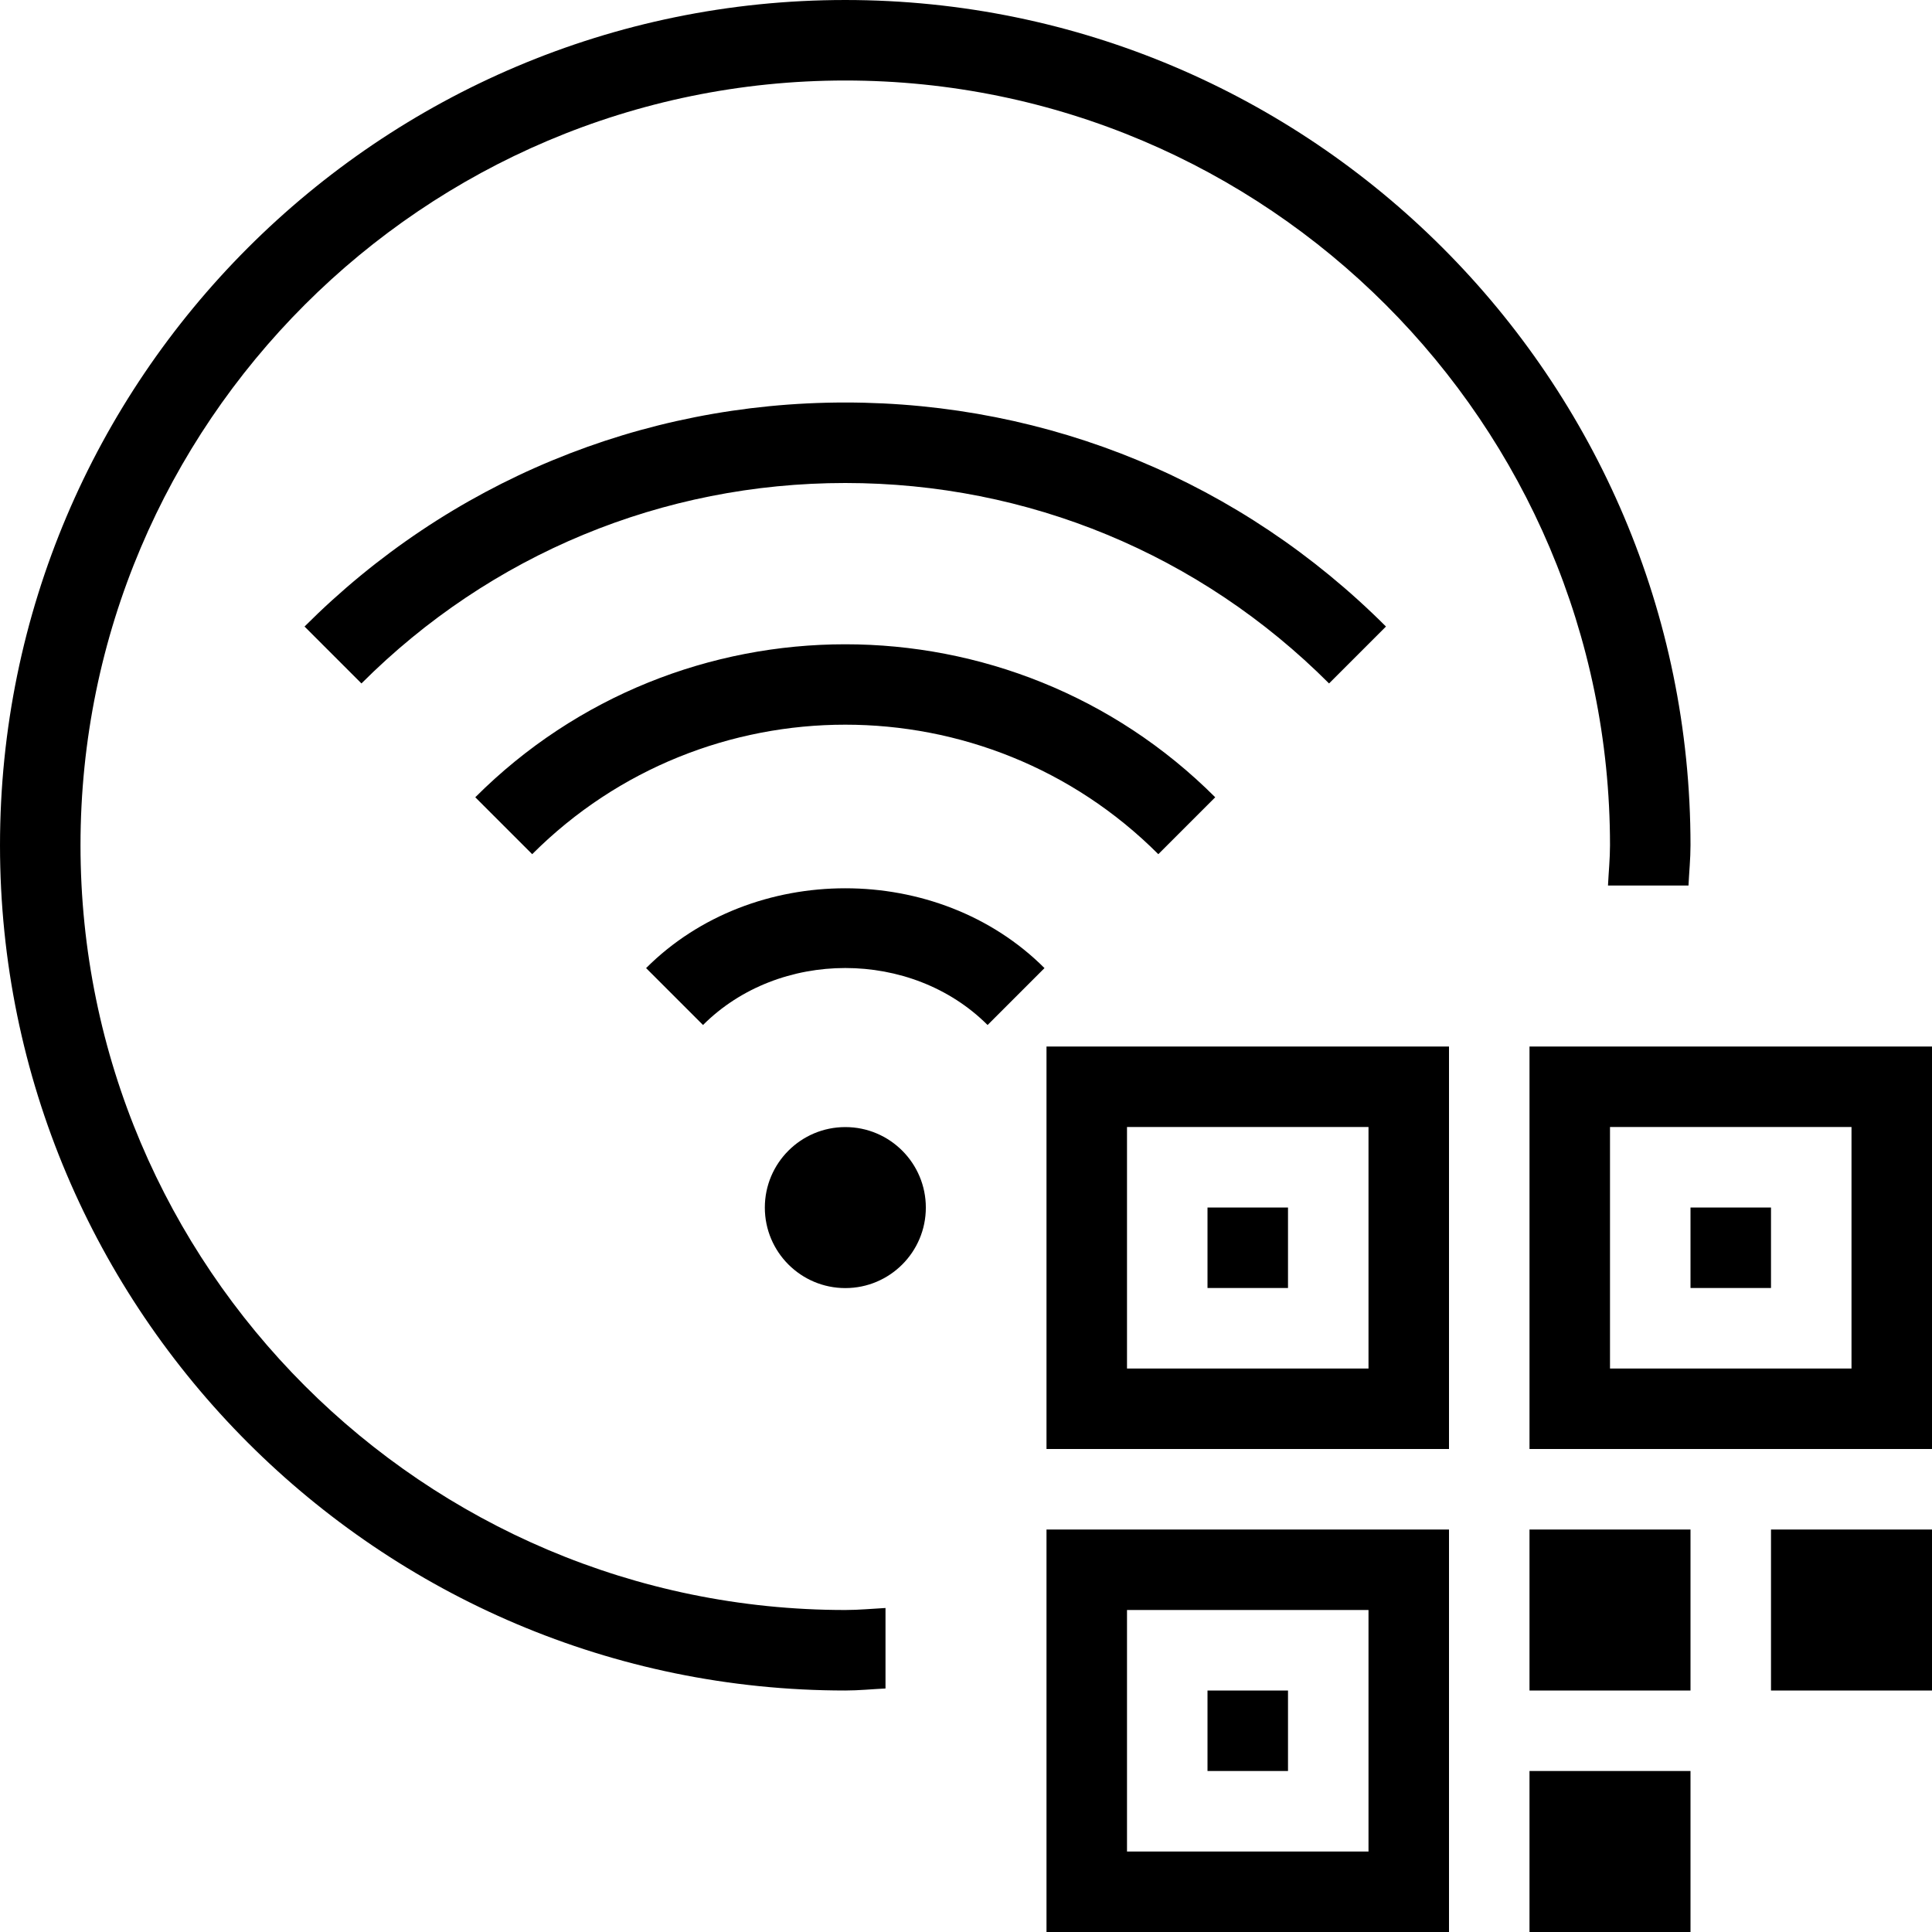 <svg id="Layer_1" viewBox="0 0 24 24" xmlns="http://www.w3.org/2000/svg" data-name="Layer 1"><path d="m19 22h2v2h-2zm3-1h2v-2h-2zm-3 0h2v-2h-2zm-6-8h5v5h-5zm1 4h3v-3h-3zm-1 2h5v5h-5zm1 4h3v-3h-3zm10-10v5h-5v-5zm-1 1h-3v3h3zm-8 2h1v-1h-1zm7-1h-1v1h1zm-7 7h1v-1h-1zm2.217-14.217c-1.794-1.794-4.18-2.783-6.717-2.783s-4.923.988-6.717 2.783l.707.707c1.605-1.605 3.74-2.49 6.01-2.49s4.405.884 6.01 2.49zm-11.313 2.121.707.707c2.145-2.145 5.634-2.145 7.778 0l.707-.707c-2.534-2.534-6.658-2.534-9.192 0zm2.122 2.122.707.707c.944-.944 2.591-.944 3.535 0l.707-.707c-1.321-1.322-3.628-1.322-4.949 0zm2.475 1.975c-.552 0-1 .448-1 1s.448 1 1 1 1-.448 1-1-.448-1-1-1zm-9.501-3.501c0-5.238 4.262-9.5 9.5-9.5s9.5 4.262 9.5 9.5c0 .169-.017.333-.025.5h1c.008-.167.025-.331.025-.5 0-5.79-4.71-10.5-10.5-10.5s-10.5 4.71-10.5 10.5 4.71 10.5 10.5 10.5c.169 0 .333-.017.5-.025v-1c-.167.009-.331.025-.5.025-5.238 0-9.5-4.262-9.5-9.5z"/></svg>